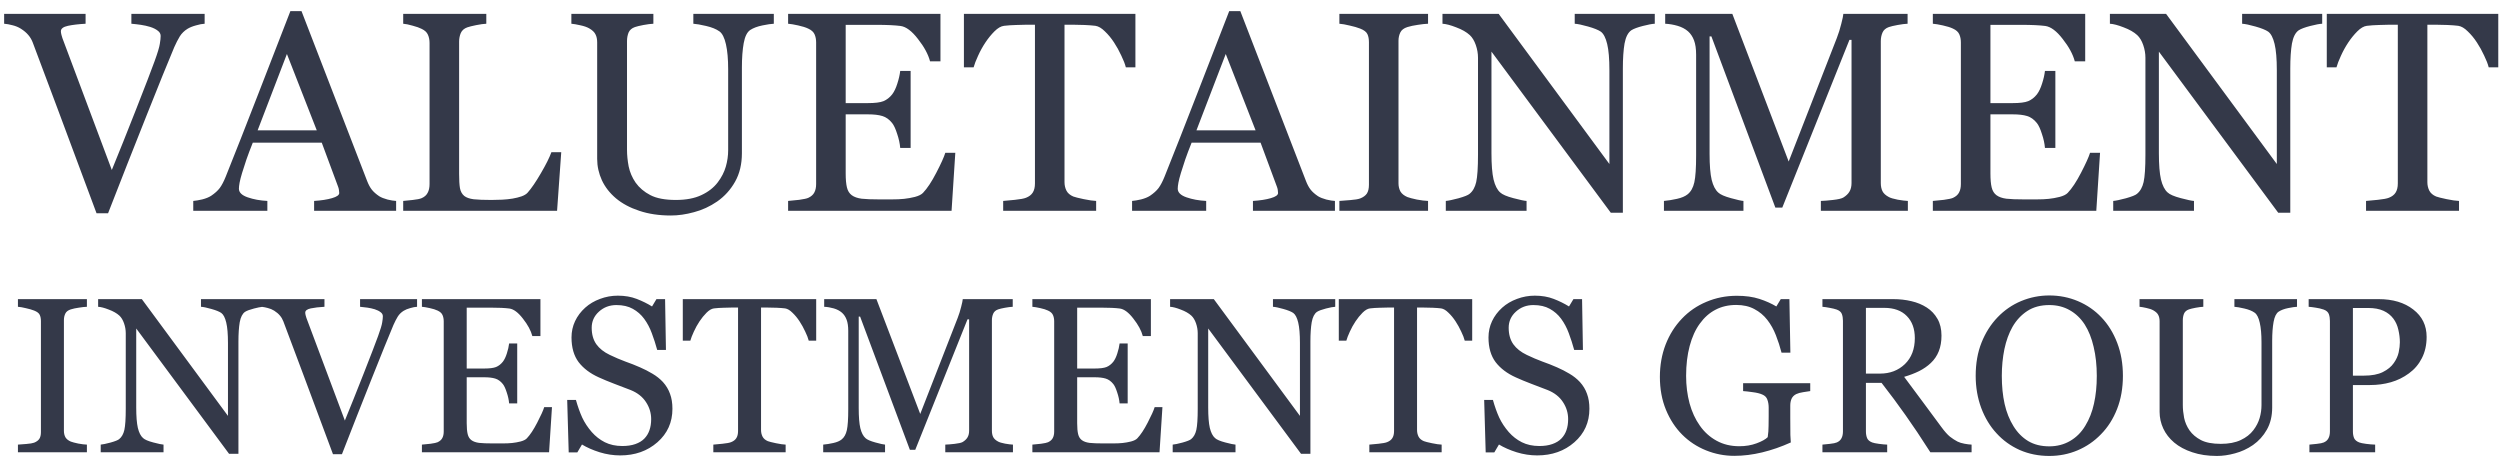 <svg width="214" height="40" viewBox="0 0 214 40" fill="none" xmlns="http://www.w3.org/2000/svg">
<path fill-rule="evenodd" clip-rule="evenodd" d="M16.769 2.175C17.062 2.087 17.311 2.04 17.517 2.032V1.189H11.246V2.032C11.523 2.056 11.796 2.087 12.065 2.127C12.334 2.167 12.6 2.226 12.861 2.305C13.13 2.392 13.344 2.499 13.502 2.626C13.669 2.745 13.752 2.895 13.752 3.077C13.752 3.251 13.728 3.477 13.681 3.754C13.641 4.031 13.491 4.53 13.229 5.251C12.96 5.995 12.433 7.365 11.649 9.36C10.866 11.356 10.173 13.086 9.571 14.551C8.359 11.312 7.425 8.818 6.768 7.068C6.111 5.31 5.635 4.043 5.343 3.267C5.319 3.196 5.291 3.101 5.259 2.982C5.228 2.863 5.212 2.761 5.212 2.673C5.212 2.452 5.414 2.297 5.818 2.21C6.229 2.123 6.732 2.064 7.326 2.032V1.189H0.354V2.032C0.576 2.048 0.817 2.091 1.078 2.163C1.34 2.226 1.577 2.325 1.791 2.46C2.052 2.626 2.262 2.804 2.421 2.994C2.579 3.176 2.706 3.39 2.801 3.635C3.181 4.633 3.901 6.553 4.962 9.396C6.023 12.239 7.124 15.192 8.264 18.257H9.25C10.375 15.367 11.467 12.591 12.528 9.931C13.589 7.262 14.385 5.298 14.916 4.039C15.074 3.683 15.232 3.374 15.391 3.113C15.557 2.852 15.775 2.638 16.044 2.471C16.234 2.353 16.476 2.254 16.769 2.175ZM26.888 18.043H33.908V17.2C33.71 17.192 33.465 17.152 33.172 17.081C32.879 17.002 32.641 16.907 32.459 16.796C32.19 16.614 31.98 16.428 31.829 16.238C31.679 16.047 31.544 15.798 31.425 15.489L25.808 0.951H24.857C24.058 3.01 23.147 5.358 22.125 7.995C21.104 10.631 20.17 13.007 19.322 15.121C19.156 15.533 18.986 15.857 18.812 16.095C18.637 16.325 18.392 16.546 18.075 16.76C17.877 16.887 17.624 16.99 17.315 17.069C17.006 17.14 16.749 17.184 16.543 17.2V18.043H22.886V17.2C22.26 17.168 21.698 17.065 21.199 16.891C20.7 16.717 20.451 16.471 20.451 16.154C20.451 16.02 20.471 15.846 20.51 15.632C20.55 15.418 20.621 15.141 20.724 14.8C20.835 14.452 20.957 14.072 21.092 13.66C21.235 13.248 21.417 12.765 21.639 12.211H27.542L28.943 15.988C28.975 16.067 28.999 16.158 29.014 16.261C29.03 16.364 29.038 16.451 29.038 16.523C29.038 16.697 28.832 16.843 28.421 16.962C28.017 17.081 27.506 17.16 26.888 17.2V18.043ZM24.56 4.621L27.114 11.154H22.054L24.56 4.621ZM47.686 18.043L48.042 13.031H47.199C47.033 13.49 46.732 14.092 46.296 14.836C45.869 15.572 45.492 16.123 45.168 16.487C45.057 16.614 44.883 16.721 44.645 16.808C44.416 16.887 44.162 16.95 43.885 16.998C43.6 17.045 43.299 17.077 42.982 17.093C42.666 17.109 42.361 17.116 42.068 17.116C41.419 17.116 40.912 17.097 40.547 17.057C40.191 17.01 39.922 16.915 39.74 16.772C39.55 16.614 39.427 16.392 39.372 16.107C39.324 15.814 39.3 15.406 39.3 14.883V3.564C39.3 3.303 39.348 3.057 39.443 2.828C39.546 2.598 39.732 2.436 40.001 2.341C40.16 2.285 40.413 2.222 40.761 2.151C41.118 2.08 41.407 2.04 41.628 2.032V1.189H34.514V2.032C34.727 2.048 34.997 2.103 35.321 2.198C35.654 2.285 35.911 2.376 36.093 2.471C36.363 2.598 36.541 2.764 36.628 2.97C36.723 3.176 36.77 3.414 36.77 3.683V15.751C36.77 16.059 36.715 16.313 36.604 16.511C36.501 16.709 36.331 16.859 36.093 16.962C35.951 17.025 35.697 17.077 35.333 17.116C34.977 17.156 34.704 17.184 34.514 17.2V18.043H47.686ZM65.265 2.175C65.692 2.087 66.017 2.04 66.239 2.032V1.189H59.35V2.032C59.603 2.048 59.967 2.111 60.442 2.222C60.925 2.333 61.305 2.487 61.583 2.685C61.828 2.859 62.014 3.228 62.141 3.79C62.267 4.344 62.331 5.061 62.331 5.94V12.852C62.331 13.328 62.264 13.799 62.129 14.266C61.994 14.733 61.765 15.18 61.44 15.608C61.099 16.059 60.632 16.424 60.038 16.701C59.453 16.978 58.724 17.116 57.853 17.116C56.927 17.116 56.198 16.978 55.667 16.701C55.137 16.424 54.717 16.067 54.408 15.632C54.115 15.204 53.918 14.745 53.815 14.254C53.72 13.755 53.672 13.28 53.672 12.829V3.517C53.672 3.255 53.716 3.014 53.803 2.792C53.898 2.57 54.08 2.412 54.349 2.317C54.508 2.262 54.753 2.202 55.086 2.139C55.426 2.076 55.707 2.04 55.929 2.032V1.189H48.909V2.032C49.107 2.048 49.361 2.091 49.669 2.163C49.978 2.226 50.232 2.313 50.43 2.424C50.707 2.582 50.889 2.757 50.976 2.947C51.071 3.129 51.118 3.358 51.118 3.635V13.601C51.118 14.234 51.253 14.844 51.522 15.43C51.791 16.008 52.191 16.523 52.722 16.974C53.26 17.425 53.925 17.782 54.717 18.043C55.509 18.312 56.412 18.447 57.425 18.447C58.059 18.447 58.72 18.352 59.409 18.162C60.106 17.98 60.767 17.675 61.392 17.247C62.026 16.804 62.537 16.238 62.925 15.549C63.313 14.86 63.507 14.048 63.507 13.114V5.785C63.507 4.962 63.558 4.265 63.661 3.695C63.764 3.125 63.95 2.749 64.219 2.567C64.489 2.392 64.837 2.262 65.265 2.175ZM81.454 18.043L81.774 13.078H80.919C80.808 13.442 80.551 14.012 80.147 14.789C79.751 15.557 79.371 16.131 79.007 16.511C78.872 16.653 78.643 16.768 78.318 16.855C78.001 16.934 77.692 16.99 77.391 17.021C77.099 17.053 76.738 17.069 76.311 17.069H75.277C74.62 17.069 74.113 17.049 73.757 17.01C73.401 16.962 73.12 16.863 72.914 16.713C72.708 16.562 72.569 16.34 72.498 16.047C72.427 15.755 72.391 15.355 72.391 14.848V9.788H74.291C74.806 9.788 75.218 9.836 75.527 9.931C75.844 10.026 76.125 10.227 76.37 10.536C76.52 10.726 76.663 11.035 76.798 11.463C76.94 11.882 77.027 12.282 77.059 12.662H77.95V6.07H77.059C77.019 6.411 76.936 6.775 76.809 7.163C76.691 7.543 76.544 7.848 76.37 8.078C76.156 8.347 75.907 8.541 75.622 8.66C75.345 8.771 74.901 8.826 74.291 8.826H72.391V2.127H75.04C75.475 2.127 75.863 2.135 76.204 2.151C76.544 2.167 76.837 2.19 77.083 2.222C77.558 2.285 78.057 2.658 78.579 3.339C79.11 4.012 79.454 4.649 79.613 5.251H80.503V1.189H67.462V2.032C67.676 2.048 67.961 2.095 68.317 2.175C68.681 2.254 68.97 2.345 69.184 2.448C69.461 2.574 69.643 2.741 69.731 2.947C69.818 3.145 69.861 3.374 69.861 3.635V15.751C69.861 16.044 69.81 16.285 69.707 16.475C69.612 16.665 69.438 16.82 69.184 16.938C69.065 16.994 68.808 17.049 68.412 17.105C68.016 17.152 67.7 17.184 67.462 17.2V18.043H81.454ZM96.372 5.762H97.191V1.189H82.511V5.762H83.342C83.413 5.5 83.54 5.172 83.722 4.776C83.904 4.372 84.114 3.992 84.352 3.635C84.589 3.279 84.847 2.962 85.124 2.685C85.409 2.4 85.682 2.242 85.943 2.21C86.276 2.171 86.624 2.147 86.989 2.139C87.353 2.123 87.658 2.115 87.903 2.115H88.592V15.703C88.592 16.028 88.529 16.289 88.402 16.487C88.283 16.677 88.093 16.823 87.832 16.926C87.658 16.998 87.341 17.057 86.882 17.105C86.43 17.152 86.094 17.184 85.872 17.2V18.043H93.83V17.2C93.577 17.192 93.22 17.14 92.761 17.045C92.31 16.95 92.013 16.875 91.87 16.82C91.593 16.701 91.399 16.535 91.288 16.321C91.177 16.099 91.122 15.857 91.122 15.596V2.115H91.811C92.128 2.115 92.472 2.123 92.844 2.139C93.216 2.155 93.525 2.179 93.771 2.21C94.032 2.25 94.301 2.408 94.578 2.685C94.863 2.955 95.125 3.271 95.362 3.635C95.592 3.984 95.798 4.356 95.98 4.752C96.17 5.14 96.3 5.477 96.372 5.762ZM107.252 18.043H114.271V17.2C114.073 17.192 113.828 17.152 113.535 17.081C113.242 17.002 113.004 16.907 112.822 16.796C112.553 16.614 112.343 16.428 112.193 16.238C112.042 16.047 111.908 15.798 111.789 15.489L106.171 0.951H105.221C104.421 3.01 103.51 5.358 102.489 7.995C101.467 10.631 100.533 13.007 99.686 15.121C99.519 15.533 99.349 15.857 99.175 16.095C99.001 16.325 98.755 16.546 98.439 16.76C98.24 16.887 97.987 16.99 97.678 17.069C97.37 17.14 97.112 17.184 96.906 17.2V18.043H103.249V17.2C102.623 17.168 102.061 17.065 101.562 16.891C101.063 16.717 100.814 16.471 100.814 16.154C100.814 16.02 100.834 15.846 100.873 15.632C100.913 15.418 100.984 15.141 101.087 14.8C101.198 14.452 101.321 14.072 101.455 13.66C101.598 13.248 101.78 12.765 102.002 12.211H107.905L109.306 15.988C109.338 16.067 109.362 16.158 109.378 16.261C109.394 16.364 109.401 16.451 109.401 16.523C109.401 16.697 109.196 16.843 108.784 16.962C108.38 17.081 107.869 17.16 107.252 17.2V18.043ZM104.924 4.621L107.477 11.154H102.417L104.924 4.621ZM114.651 18.043H122.241V17.2C121.98 17.192 121.659 17.152 121.279 17.081C120.907 17.002 120.638 16.93 120.471 16.867C120.194 16.748 119.996 16.59 119.877 16.392C119.767 16.186 119.711 15.953 119.711 15.691V3.493C119.711 3.232 119.763 2.994 119.866 2.78C119.968 2.567 120.17 2.412 120.471 2.317C120.725 2.238 121.022 2.175 121.362 2.127C121.703 2.072 121.996 2.04 122.241 2.032V1.189H114.651V2.032C114.881 2.048 115.174 2.099 115.53 2.186C115.894 2.266 116.195 2.353 116.433 2.448C116.758 2.574 116.963 2.733 117.051 2.923C117.138 3.105 117.181 3.335 117.181 3.612V15.822C117.181 16.139 117.122 16.388 117.003 16.57C116.884 16.744 116.694 16.883 116.433 16.986C116.267 17.049 115.982 17.097 115.578 17.128C115.174 17.16 114.865 17.184 114.651 17.2V18.043ZM140.627 2.222C141.087 2.103 141.427 2.04 141.649 2.032V1.189H134.796V2.032C135.057 2.048 135.437 2.127 135.936 2.27C136.443 2.412 136.807 2.559 137.029 2.709C137.266 2.883 137.448 3.236 137.575 3.766C137.702 4.289 137.765 5.041 137.765 6.023V14.04L128.287 1.189H123.476V2.032C123.777 2.048 124.169 2.151 124.652 2.341C125.143 2.523 125.531 2.745 125.816 3.006C126.03 3.204 126.2 3.485 126.327 3.849C126.454 4.214 126.517 4.578 126.517 4.942V13.244C126.517 14.345 126.465 15.125 126.363 15.584C126.26 16.036 126.07 16.372 125.792 16.594C125.666 16.705 125.349 16.831 124.842 16.974C124.335 17.109 123.975 17.184 123.761 17.2V18.043H130.674V17.2C130.492 17.192 130.116 17.113 129.546 16.962C128.976 16.812 128.599 16.649 128.417 16.475C128.164 16.253 127.974 15.881 127.847 15.359C127.728 14.836 127.669 14.088 127.669 13.114V4.419L137.884 18.209H138.917V5.868C138.917 5.005 138.965 4.293 139.06 3.731C139.163 3.168 139.357 2.788 139.642 2.59C139.84 2.464 140.168 2.341 140.627 2.222ZM155.866 18.043H163.313V17.2C163.1 17.192 162.811 17.156 162.446 17.093C162.082 17.021 161.829 16.946 161.686 16.867C161.417 16.724 161.235 16.558 161.14 16.368C161.045 16.178 160.997 15.945 160.997 15.667V3.517C160.997 3.255 161.045 3.014 161.14 2.792C161.235 2.57 161.417 2.412 161.686 2.317C161.845 2.262 162.094 2.202 162.435 2.139C162.783 2.076 163.068 2.04 163.29 2.032V1.189H157.79C157.783 1.331 157.723 1.616 157.612 2.044C157.509 2.464 157.383 2.867 157.232 3.255L153.111 13.826L148.288 1.189H142.54V2.032C142.888 2.048 143.24 2.107 143.597 2.21C143.953 2.313 144.254 2.471 144.499 2.685C144.721 2.883 144.891 3.141 145.01 3.457C145.129 3.774 145.188 4.182 145.188 4.681V13.304C145.188 14.381 145.137 15.149 145.034 15.608C144.931 16.067 144.741 16.408 144.464 16.63C144.25 16.804 143.945 16.934 143.549 17.021C143.161 17.109 142.789 17.168 142.433 17.2V18.043H149.239V17.2C149.072 17.192 148.716 17.113 148.17 16.962C147.623 16.812 147.263 16.653 147.089 16.487C146.835 16.265 146.645 15.901 146.519 15.394C146.4 14.887 146.34 14.147 146.34 13.173V3.113H146.495L151.97 17.77H152.564L158.313 3.41H158.491V15.667C158.491 15.96 158.432 16.206 158.313 16.404C158.202 16.594 158.024 16.764 157.779 16.915C157.62 17.002 157.327 17.069 156.9 17.116C156.48 17.164 156.135 17.192 155.866 17.2V18.043ZM179.443 18.043L179.764 13.078H178.909C178.798 13.442 178.54 14.012 178.137 14.789C177.741 15.557 177.361 16.131 176.996 16.511C176.862 16.653 176.632 16.768 176.307 16.855C175.991 16.934 175.682 16.99 175.381 17.021C175.088 17.053 174.728 17.069 174.3 17.069H173.267C172.61 17.069 172.103 17.049 171.747 17.01C171.39 16.962 171.109 16.863 170.903 16.713C170.697 16.562 170.559 16.34 170.487 16.047C170.416 15.755 170.381 15.355 170.381 14.848V9.788H172.281C172.796 9.788 173.207 9.836 173.516 9.931C173.833 10.026 174.114 10.227 174.36 10.536C174.51 10.726 174.653 11.035 174.787 11.463C174.93 11.882 175.017 12.282 175.048 12.662H175.939V6.07H175.048C175.009 6.411 174.926 6.775 174.799 7.163C174.68 7.543 174.534 7.848 174.36 8.078C174.146 8.347 173.896 8.541 173.611 8.66C173.334 8.771 172.891 8.826 172.281 8.826H170.381V2.127H173.029C173.465 2.127 173.853 2.135 174.193 2.151C174.534 2.167 174.827 2.19 175.072 2.222C175.547 2.285 176.046 2.658 176.569 3.339C177.099 4.012 177.444 4.649 177.602 5.251H178.493V1.189H165.451V2.032C165.665 2.048 165.95 2.095 166.307 2.175C166.671 2.254 166.96 2.345 167.174 2.448C167.451 2.574 167.633 2.741 167.72 2.947C167.807 3.145 167.851 3.374 167.851 3.635V15.751C167.851 16.044 167.799 16.285 167.696 16.475C167.601 16.665 167.427 16.82 167.174 16.938C167.055 16.994 166.798 17.049 166.402 17.105C166.006 17.152 165.689 17.184 165.451 17.2V18.043H179.443ZM197.758 2.222C198.218 2.103 198.558 2.04 198.78 2.032V1.189H191.926V2.032C192.188 2.048 192.568 2.127 193.067 2.27C193.573 2.412 193.938 2.559 194.159 2.709C194.397 2.883 194.579 3.236 194.706 3.766C194.832 4.289 194.896 5.041 194.896 6.023V14.04L185.418 1.189H180.607V2.032C180.908 2.048 181.3 2.151 181.783 2.341C182.274 2.523 182.662 2.745 182.947 3.006C183.161 3.204 183.331 3.485 183.458 3.849C183.584 4.214 183.648 4.578 183.648 4.942V13.244C183.648 14.345 183.596 15.125 183.493 15.584C183.39 16.036 183.2 16.372 182.923 16.594C182.797 16.705 182.48 16.831 181.973 16.974C181.466 17.109 181.106 17.184 180.892 17.2V18.043H187.805V17.2C187.623 17.192 187.247 17.113 186.677 16.962C186.106 16.812 185.73 16.649 185.548 16.475C185.295 16.253 185.105 15.881 184.978 15.359C184.859 14.836 184.8 14.088 184.8 13.114V4.419L195.015 18.209H196.048V5.868C196.048 5.005 196.095 4.293 196.19 3.731C196.293 3.168 196.487 2.788 196.772 2.59C196.97 2.464 197.299 2.341 197.758 2.222ZM213.033 5.762H213.852V1.189H199.172V5.762H200.003C200.074 5.5 200.201 5.172 200.383 4.776C200.565 4.372 200.775 3.992 201.013 3.635C201.25 3.279 201.508 2.962 201.785 2.685C202.07 2.4 202.343 2.242 202.604 2.21C202.937 2.171 203.285 2.147 203.65 2.139C204.014 2.123 204.319 2.115 204.564 2.115H205.253V15.703C205.253 16.028 205.19 16.289 205.063 16.487C204.944 16.677 204.754 16.823 204.493 16.926C204.319 16.998 204.002 17.057 203.543 17.105C203.091 17.152 202.755 17.184 202.533 17.2V18.043H210.491V17.2C210.238 17.192 209.881 17.14 209.422 17.045C208.971 16.95 208.674 16.875 208.531 16.82C208.254 16.701 208.06 16.535 207.949 16.321C207.838 16.099 207.783 15.857 207.783 15.596V2.115H208.472C208.789 2.115 209.133 2.123 209.505 2.139C209.877 2.155 210.186 2.179 210.432 2.21C210.693 2.25 210.962 2.408 211.239 2.685C211.524 2.955 211.786 3.271 212.023 3.635C212.253 3.984 212.459 4.356 212.641 4.752C212.831 5.14 212.961 5.477 213.033 5.762ZM1.535 38.715H7.439V38.059C7.236 38.053 6.986 38.022 6.69 37.967C6.401 37.905 6.192 37.849 6.062 37.8C5.847 37.708 5.693 37.585 5.6 37.431C5.514 37.271 5.471 37.089 5.471 36.886V27.397C5.471 27.194 5.511 27.009 5.591 26.843C5.671 26.677 5.828 26.556 6.062 26.483C6.259 26.421 6.49 26.372 6.755 26.335C7.02 26.292 7.248 26.267 7.439 26.261V25.605H1.535V26.261C1.714 26.273 1.942 26.313 2.219 26.381C2.502 26.443 2.736 26.51 2.921 26.584C3.174 26.683 3.334 26.806 3.401 26.954C3.469 27.096 3.503 27.274 3.503 27.49V36.987C3.503 37.234 3.457 37.428 3.364 37.569C3.272 37.705 3.124 37.813 2.921 37.893C2.792 37.942 2.57 37.979 2.256 38.004C1.942 38.028 1.701 38.047 1.535 38.059V38.715ZM22.535 25.605H22.35H17.204V26.261C17.408 26.273 17.703 26.335 18.091 26.446C18.485 26.556 18.769 26.671 18.941 26.788C19.126 26.923 19.268 27.197 19.366 27.61C19.465 28.016 19.514 28.601 19.514 29.365V35.601L12.141 25.605H8.4V26.261C8.634 26.273 8.939 26.353 9.314 26.501C9.696 26.643 9.998 26.815 10.22 27.018C10.386 27.172 10.518 27.391 10.617 27.674C10.716 27.958 10.765 28.241 10.765 28.524V34.982C10.765 35.839 10.725 36.445 10.645 36.803C10.565 37.154 10.417 37.415 10.201 37.588C10.103 37.674 9.856 37.773 9.462 37.883C9.068 37.988 8.788 38.047 8.621 38.059V38.715H13.998V38.059C13.857 38.053 13.564 37.991 13.121 37.874C12.677 37.757 12.385 37.631 12.243 37.495C12.046 37.323 11.898 37.033 11.8 36.627C11.707 36.22 11.661 35.638 11.661 34.881V28.118L19.606 38.844H20.41V29.245C20.41 28.574 20.447 28.019 20.521 27.582C20.601 27.145 20.752 26.849 20.974 26.695C21.128 26.597 21.383 26.501 21.741 26.409C22.034 26.333 22.265 26.286 22.433 26.268C22.583 26.285 22.743 26.316 22.914 26.363C23.117 26.412 23.302 26.489 23.468 26.593C23.672 26.723 23.835 26.861 23.958 27.009C24.081 27.151 24.18 27.317 24.254 27.508C24.549 28.284 25.11 29.778 25.935 31.989C26.76 34.2 27.616 36.498 28.503 38.881H29.27C30.145 36.633 30.995 34.474 31.82 32.405C32.646 30.329 33.265 28.802 33.677 27.822C33.8 27.545 33.924 27.305 34.047 27.102C34.176 26.898 34.346 26.732 34.555 26.603C34.703 26.51 34.891 26.433 35.118 26.372C35.346 26.304 35.54 26.267 35.701 26.261V25.605H30.822V26.261C31.038 26.279 31.25 26.304 31.46 26.335C31.669 26.366 31.876 26.412 32.079 26.473C32.288 26.541 32.455 26.624 32.578 26.723C32.707 26.815 32.772 26.932 32.772 27.074C32.772 27.209 32.753 27.385 32.716 27.601C32.686 27.816 32.569 28.204 32.365 28.765C32.156 29.344 31.746 30.409 31.137 31.961C30.527 33.513 29.988 34.859 29.52 35.999C28.577 33.48 27.851 31.539 27.339 30.178C26.828 28.811 26.459 27.825 26.231 27.222C26.212 27.166 26.191 27.092 26.166 27C26.141 26.908 26.129 26.828 26.129 26.76C26.129 26.587 26.286 26.467 26.6 26.399C26.921 26.332 27.312 26.285 27.774 26.261V25.605H22.535ZM47 38.715L47.249 34.853H46.584C46.498 35.136 46.298 35.58 45.983 36.184C45.675 36.781 45.38 37.227 45.096 37.523C44.992 37.634 44.813 37.723 44.561 37.791C44.314 37.853 44.074 37.896 43.84 37.92C43.612 37.945 43.332 37.957 42.999 37.957H42.196C41.684 37.957 41.29 37.942 41.013 37.911C40.736 37.874 40.517 37.797 40.357 37.68C40.197 37.563 40.089 37.391 40.034 37.163C39.978 36.935 39.95 36.624 39.95 36.23V32.294H41.429C41.829 32.294 42.149 32.331 42.389 32.405C42.636 32.479 42.855 32.636 43.045 32.876C43.163 33.024 43.273 33.264 43.378 33.597C43.489 33.923 43.557 34.234 43.581 34.53H44.274V29.402H43.581C43.55 29.667 43.486 29.95 43.387 30.252C43.295 30.548 43.181 30.785 43.045 30.963C42.879 31.173 42.685 31.324 42.463 31.416C42.248 31.502 41.903 31.546 41.429 31.546H39.95V26.335H42.011C42.349 26.335 42.651 26.341 42.916 26.353C43.181 26.366 43.409 26.384 43.6 26.409C43.969 26.458 44.357 26.747 44.764 27.277C45.177 27.801 45.444 28.297 45.568 28.765H46.261V25.605H36.116V26.261C36.283 26.273 36.504 26.31 36.782 26.372C37.065 26.433 37.29 26.504 37.456 26.584C37.672 26.683 37.813 26.812 37.881 26.972C37.949 27.126 37.983 27.305 37.983 27.508V36.932C37.983 37.16 37.943 37.348 37.862 37.495C37.789 37.643 37.653 37.763 37.456 37.856C37.364 37.899 37.163 37.942 36.855 37.985C36.547 38.022 36.301 38.047 36.116 38.059V38.715H47ZM57.356 33.717C57.227 33.347 57.024 33.008 56.747 32.7C56.494 32.429 56.196 32.192 55.851 31.989C55.512 31.786 55.158 31.604 54.788 31.444C54.382 31.265 53.96 31.099 53.522 30.945C53.091 30.785 52.651 30.597 52.201 30.381C51.696 30.141 51.311 29.836 51.046 29.467C50.782 29.091 50.649 28.62 50.649 28.053C50.649 27.511 50.855 27.052 51.268 26.677C51.681 26.301 52.18 26.113 52.765 26.113C53.319 26.113 53.787 26.221 54.169 26.436C54.551 26.646 54.874 26.929 55.139 27.286C55.41 27.656 55.629 28.069 55.795 28.524C55.968 28.98 56.122 29.457 56.257 29.956H57.005L56.931 25.605H56.192L55.814 26.233C55.419 25.987 54.982 25.771 54.502 25.586C54.028 25.402 53.489 25.309 52.885 25.309C52.355 25.309 51.847 25.402 51.361 25.586C50.874 25.765 50.452 26.015 50.095 26.335C49.719 26.674 49.43 27.058 49.226 27.49C49.023 27.921 48.921 28.386 48.921 28.885C48.921 29.753 49.125 30.458 49.531 31C49.944 31.536 50.52 31.971 51.259 32.303C51.635 32.476 52.081 32.66 52.599 32.858C53.116 33.048 53.575 33.224 53.975 33.384C54.56 33.618 55.001 33.963 55.296 34.419C55.592 34.868 55.74 35.355 55.74 35.879C55.74 36.236 55.69 36.553 55.592 36.83C55.499 37.101 55.355 37.338 55.158 37.542C54.961 37.745 54.702 37.902 54.382 38.013C54.068 38.124 53.698 38.179 53.273 38.179C52.706 38.179 52.207 38.071 51.776 37.856C51.351 37.64 50.979 37.351 50.658 36.987C50.32 36.599 50.045 36.184 49.836 35.74C49.633 35.29 49.454 34.788 49.3 34.234H48.552L48.681 38.724H49.42L49.818 38.05C50.243 38.308 50.748 38.53 51.333 38.715C51.918 38.894 52.503 38.983 53.088 38.983C54.357 38.983 55.419 38.607 56.276 37.856C57.132 37.104 57.56 36.15 57.56 34.992C57.56 34.505 57.492 34.08 57.356 33.717ZM69.228 29.162H69.866V25.605H58.447V29.162H59.093C59.149 28.959 59.247 28.703 59.389 28.395C59.531 28.081 59.694 27.785 59.879 27.508C60.063 27.231 60.264 26.985 60.479 26.769C60.701 26.547 60.913 26.424 61.117 26.399C61.375 26.369 61.647 26.35 61.93 26.344C62.213 26.332 62.45 26.326 62.641 26.326H63.177V36.895C63.177 37.147 63.128 37.351 63.029 37.505C62.937 37.652 62.789 37.766 62.586 37.846C62.45 37.902 62.204 37.948 61.847 37.985C61.496 38.022 61.234 38.047 61.061 38.059V38.715H67.251V38.059C67.054 38.053 66.777 38.013 66.42 37.939C66.069 37.865 65.838 37.806 65.727 37.763C65.511 37.671 65.361 37.542 65.274 37.375C65.188 37.203 65.145 37.015 65.145 36.812V26.326H65.681C65.927 26.326 66.195 26.332 66.485 26.344C66.774 26.356 67.014 26.375 67.205 26.399C67.408 26.43 67.618 26.553 67.833 26.769C68.055 26.978 68.258 27.225 68.443 27.508C68.622 27.779 68.782 28.069 68.924 28.377C69.071 28.678 69.173 28.94 69.228 29.162ZM80.916 38.715H86.709V38.059C86.542 38.053 86.317 38.025 86.034 37.976C85.751 37.92 85.554 37.862 85.443 37.8C85.233 37.689 85.092 37.56 85.018 37.412C84.944 37.264 84.907 37.083 84.907 36.867V27.416C84.907 27.212 84.944 27.025 85.018 26.852C85.092 26.68 85.233 26.556 85.443 26.483C85.566 26.439 85.76 26.393 86.025 26.344C86.296 26.295 86.517 26.267 86.69 26.261V25.605H82.412C82.406 25.716 82.36 25.938 82.274 26.27C82.194 26.597 82.095 26.911 81.978 27.212L78.772 35.435L75.021 25.605H70.55V26.261C70.821 26.273 71.095 26.319 71.372 26.399C71.649 26.48 71.883 26.603 72.074 26.769C72.246 26.923 72.379 27.123 72.471 27.37C72.564 27.616 72.61 27.933 72.61 28.321V35.029C72.61 35.866 72.57 36.464 72.49 36.821C72.41 37.178 72.262 37.443 72.046 37.615C71.88 37.751 71.643 37.853 71.335 37.92C71.033 37.988 70.744 38.034 70.466 38.059V38.715H75.76V38.059C75.631 38.053 75.354 37.991 74.929 37.874C74.504 37.757 74.224 37.634 74.088 37.505C73.891 37.332 73.743 37.049 73.645 36.655C73.552 36.26 73.506 35.685 73.506 34.927V27.102H73.626L77.885 38.502H78.347L82.819 27.333H82.957V36.867C82.957 37.095 82.911 37.286 82.819 37.44C82.733 37.588 82.594 37.72 82.403 37.837C82.28 37.905 82.052 37.957 81.719 37.994C81.393 38.031 81.125 38.053 80.916 38.059V38.715ZM99.255 38.715L99.504 34.853H98.839C98.753 35.136 98.553 35.58 98.239 36.184C97.931 36.781 97.635 37.227 97.352 37.523C97.247 37.634 97.068 37.723 96.816 37.791C96.57 37.853 96.329 37.896 96.095 37.92C95.867 37.945 95.587 37.957 95.254 37.957H94.451C93.939 37.957 93.545 37.942 93.268 37.911C92.991 37.874 92.772 37.797 92.612 37.68C92.452 37.563 92.344 37.391 92.289 37.163C92.233 36.935 92.206 36.624 92.206 36.23V32.294H93.684C94.084 32.294 94.404 32.331 94.645 32.405C94.891 32.479 95.11 32.636 95.301 32.876C95.418 33.024 95.528 33.264 95.633 33.597C95.744 33.923 95.812 34.234 95.837 34.53H96.529V29.402H95.837C95.806 29.667 95.741 29.95 95.642 30.252C95.55 30.548 95.436 30.785 95.301 30.963C95.134 31.173 94.94 31.324 94.719 31.416C94.503 31.502 94.158 31.546 93.684 31.546H92.206V26.335H94.266C94.605 26.335 94.906 26.341 95.171 26.353C95.436 26.366 95.664 26.384 95.855 26.409C96.225 26.458 96.613 26.747 97.019 27.277C97.432 27.801 97.7 28.297 97.823 28.765H98.516V25.605H88.371V26.261C88.538 26.273 88.76 26.31 89.037 26.372C89.32 26.433 89.545 26.504 89.711 26.584C89.927 26.683 90.068 26.812 90.136 26.972C90.204 27.126 90.238 27.305 90.238 27.508V36.932C90.238 37.16 90.198 37.348 90.118 37.495C90.044 37.643 89.908 37.763 89.711 37.856C89.619 37.899 89.419 37.942 89.111 37.985C88.803 38.022 88.556 38.047 88.371 38.059V38.715H99.255ZM113.501 26.409C113.858 26.316 114.123 26.267 114.296 26.261V25.605H108.965V26.261C109.168 26.273 109.464 26.335 109.852 26.446C110.246 26.556 110.529 26.671 110.702 26.788C110.887 26.923 111.028 27.197 111.127 27.61C111.225 28.016 111.275 28.601 111.275 29.365V35.601L103.902 25.605H100.16V26.261C100.394 26.273 100.699 26.353 101.075 26.501C101.457 26.643 101.759 26.815 101.98 27.018C102.147 27.172 102.279 27.391 102.378 27.674C102.476 27.958 102.525 28.241 102.525 28.524V34.982C102.525 35.839 102.485 36.445 102.405 36.803C102.325 37.154 102.177 37.415 101.962 37.588C101.863 37.674 101.617 37.773 101.223 37.883C100.829 37.988 100.548 38.047 100.382 38.059V38.715H105.759V38.059C105.617 38.053 105.325 37.991 104.881 37.874C104.438 37.757 104.145 37.631 104.004 37.495C103.807 37.323 103.659 37.033 103.56 36.627C103.468 36.22 103.422 35.638 103.422 34.881V28.118L111.367 38.844H112.171V29.245C112.171 28.574 112.208 28.019 112.282 27.582C112.362 27.145 112.513 26.849 112.734 26.695C112.888 26.597 113.144 26.501 113.501 26.409ZM125.382 29.162H126.02V25.605H114.601V29.162H115.247C115.303 28.959 115.401 28.703 115.543 28.395C115.685 28.081 115.848 27.785 116.033 27.508C116.217 27.231 116.418 26.985 116.633 26.769C116.855 26.547 117.067 26.424 117.271 26.399C117.529 26.369 117.8 26.35 118.084 26.344C118.367 26.332 118.604 26.326 118.795 26.326H119.331V36.895C119.331 37.147 119.282 37.351 119.183 37.505C119.091 37.652 118.943 37.766 118.74 37.846C118.604 37.902 118.358 37.948 118.001 37.985C117.65 38.022 117.388 38.047 117.215 38.059V38.715H123.405V38.059C123.208 38.053 122.931 38.013 122.574 37.939C122.223 37.865 121.992 37.806 121.881 37.763C121.665 37.671 121.514 37.542 121.428 37.375C121.342 37.203 121.299 37.015 121.299 36.812V26.326H121.835C122.081 26.326 122.349 26.332 122.639 26.344C122.928 26.356 123.168 26.375 123.359 26.399C123.562 26.43 123.772 26.553 123.987 26.769C124.209 26.978 124.412 27.225 124.597 27.508C124.776 27.779 124.936 28.069 125.078 28.377C125.225 28.678 125.327 28.94 125.382 29.162ZM135.85 33.717C135.721 33.347 135.518 33.008 135.24 32.7C134.988 32.429 134.689 32.192 134.344 31.989C134.005 31.786 133.651 31.604 133.282 31.444C132.875 31.265 132.453 31.099 132.016 30.945C131.585 30.785 131.144 30.597 130.695 30.381C130.19 30.141 129.805 29.836 129.54 29.467C129.275 29.091 129.143 28.62 129.143 28.053C129.143 27.511 129.349 27.052 129.762 26.677C130.174 26.301 130.673 26.113 131.258 26.113C131.813 26.113 132.281 26.221 132.663 26.436C133.045 26.646 133.368 26.929 133.633 27.286C133.904 27.656 134.122 28.069 134.289 28.524C134.461 28.98 134.615 29.457 134.751 29.956H135.499L135.425 25.605H134.686L134.307 26.233C133.913 25.987 133.476 25.771 132.995 25.586C132.521 25.402 131.982 25.309 131.379 25.309C130.849 25.309 130.341 25.402 129.854 25.586C129.368 25.765 128.946 26.015 128.588 26.335C128.213 26.674 127.923 27.058 127.72 27.49C127.517 27.921 127.415 28.386 127.415 28.885C127.415 29.753 127.618 30.458 128.025 31C128.437 31.536 129.013 31.971 129.752 32.303C130.128 32.476 130.575 32.66 131.092 32.858C131.609 33.048 132.068 33.224 132.469 33.384C133.054 33.618 133.494 33.963 133.79 34.419C134.086 34.868 134.233 35.355 134.233 35.879C134.233 36.236 134.184 36.553 134.086 36.83C133.993 37.101 133.848 37.338 133.651 37.542C133.454 37.745 133.195 37.902 132.875 38.013C132.561 38.124 132.192 38.179 131.767 38.179C131.2 38.179 130.701 38.071 130.27 37.856C129.845 37.64 129.472 37.351 129.152 36.987C128.813 36.599 128.539 36.184 128.33 35.74C128.126 35.29 127.948 34.788 127.794 34.234H127.045L127.175 38.724H127.914L128.311 38.05C128.736 38.308 129.241 38.53 129.826 38.715C130.411 38.894 130.997 38.983 131.582 38.983C132.851 38.983 133.913 38.607 134.769 37.856C135.625 37.104 136.053 36.15 136.053 34.992C136.053 34.505 135.986 34.08 135.85 33.717ZM154.356 33.569C154.608 33.526 154.808 33.495 154.956 33.477V32.802H149.21V33.477C149.407 33.489 149.678 33.52 150.023 33.569C150.374 33.612 150.651 33.68 150.854 33.772C151.076 33.864 151.221 34.012 151.288 34.216C151.362 34.413 151.399 34.641 151.399 34.899V35.62C151.399 35.848 151.396 36.125 151.39 36.451C151.39 36.778 151.365 37.101 151.316 37.422C151.131 37.606 150.814 37.782 150.364 37.948C149.921 38.114 149.428 38.197 148.886 38.197C148.159 38.197 147.51 38.041 146.937 37.726C146.364 37.412 145.887 36.981 145.505 36.433C145.123 35.897 144.83 35.263 144.627 34.53C144.43 33.791 144.331 33.005 144.331 32.174C144.331 31.231 144.433 30.378 144.636 29.615C144.84 28.851 145.129 28.213 145.505 27.702C145.887 27.172 146.336 26.775 146.854 26.51C147.371 26.239 147.959 26.104 148.618 26.104C149.222 26.104 149.739 26.221 150.17 26.455C150.608 26.683 150.977 26.991 151.279 27.379C151.581 27.767 151.827 28.207 152.018 28.7C152.209 29.186 152.369 29.682 152.499 30.187H153.256L153.173 25.605H152.434L152.055 26.233C151.636 25.981 151.153 25.765 150.605 25.586C150.056 25.408 149.413 25.319 148.674 25.319C147.75 25.319 146.881 25.491 146.068 25.836C145.261 26.175 144.565 26.652 143.98 27.268C143.377 27.896 142.909 28.638 142.576 29.494C142.25 30.345 142.086 31.268 142.086 32.266C142.086 33.301 142.259 34.237 142.604 35.075C142.949 35.912 143.414 36.624 143.999 37.209C144.578 37.788 145.255 38.234 146.031 38.549C146.807 38.863 147.614 39.02 148.452 39.02C149.234 39.02 150.032 38.921 150.845 38.724C151.658 38.527 152.474 38.244 153.293 37.874C153.281 37.708 153.269 37.495 153.256 37.237C153.25 36.978 153.247 36.479 153.247 35.74V34.724C153.247 34.496 153.284 34.299 153.358 34.132C153.438 33.96 153.57 33.828 153.755 33.735C153.909 33.661 154.109 33.606 154.356 33.569ZM165.239 38.715H168.768V38.059C168.608 38.053 168.408 38.028 168.168 37.985C167.928 37.942 167.727 37.88 167.567 37.8C167.352 37.689 167.133 37.548 166.911 37.375C166.696 37.197 166.452 36.923 166.181 36.553C165.559 35.715 165.033 35.004 164.602 34.419C164.177 33.834 163.641 33.113 162.994 32.257C163.462 32.121 163.89 31.958 164.278 31.767C164.666 31.57 164.999 31.339 165.276 31.074C165.578 30.791 165.806 30.455 165.96 30.067C166.114 29.679 166.191 29.233 166.191 28.728C166.191 28.167 166.077 27.69 165.849 27.296C165.621 26.895 165.316 26.572 164.934 26.326C164.54 26.073 164.1 25.891 163.613 25.78C163.126 25.663 162.606 25.605 162.052 25.605H156V26.261C156.173 26.273 156.382 26.304 156.628 26.353C156.875 26.396 157.075 26.446 157.229 26.501C157.457 26.587 157.602 26.714 157.663 26.88C157.725 27.046 157.756 27.237 157.756 27.453V36.932C157.756 37.172 157.712 37.369 157.626 37.523C157.546 37.677 157.414 37.794 157.229 37.874C157.118 37.923 156.921 37.964 156.638 37.994C156.36 38.025 156.148 38.047 156 38.059V38.715H161.543V38.059C161.353 38.053 161.118 38.031 160.841 37.994C160.564 37.957 160.37 37.917 160.259 37.874C160.038 37.788 159.893 37.665 159.825 37.505C159.757 37.338 159.723 37.147 159.723 36.932V32.774H161.063C161.802 33.723 162.486 34.644 163.114 35.537C163.749 36.43 164.457 37.489 165.239 38.715ZM163.225 27.055C163.681 27.517 163.909 28.146 163.909 28.94C163.909 29.876 163.625 30.619 163.059 31.167C162.492 31.709 161.784 31.98 160.934 31.98H159.723V26.353H161.294C162.126 26.353 162.769 26.587 163.225 27.055ZM181.232 29.347C180.905 28.491 180.452 27.761 179.873 27.157C179.313 26.566 178.648 26.107 177.878 25.78C177.108 25.454 176.289 25.291 175.42 25.291C174.583 25.291 173.779 25.451 173.009 25.771C172.245 26.091 171.574 26.553 170.995 27.157C170.41 27.767 169.951 28.491 169.618 29.328C169.286 30.16 169.119 31.108 169.119 32.174C169.119 33.147 169.276 34.062 169.591 34.918C169.911 35.768 170.348 36.491 170.902 37.089C171.457 37.699 172.119 38.176 172.889 38.521C173.665 38.86 174.509 39.029 175.42 39.029C176.276 39.029 177.083 38.869 177.841 38.549C178.598 38.228 179.264 37.773 179.836 37.181C180.428 36.584 180.89 35.86 181.222 35.01C181.555 34.16 181.721 33.215 181.721 32.174C181.721 31.139 181.558 30.197 181.232 29.347ZM179.245 34.548C179.091 35.257 178.842 35.891 178.497 36.451C178.164 37.006 177.733 37.437 177.203 37.745C176.674 38.053 176.079 38.207 175.42 38.207C174.718 38.207 174.115 38.056 173.609 37.754C173.104 37.446 172.686 37.021 172.353 36.479C172.008 35.925 171.756 35.29 171.595 34.576C171.435 33.861 171.355 33.061 171.355 32.174C171.355 31.373 171.429 30.609 171.577 29.883C171.731 29.156 171.962 28.521 172.27 27.979C172.596 27.413 173.018 26.96 173.536 26.621C174.053 26.282 174.681 26.113 175.42 26.113C176.079 26.113 176.664 26.261 177.176 26.556C177.687 26.846 178.112 27.253 178.451 27.776C178.789 28.306 179.045 28.946 179.217 29.698C179.396 30.449 179.485 31.274 179.485 32.174C179.485 33.048 179.405 33.84 179.245 34.548ZM195.866 26.372C196.199 26.304 196.451 26.267 196.624 26.261V25.605H191.265V26.261C191.462 26.273 191.745 26.323 192.115 26.409C192.491 26.495 192.786 26.615 193.002 26.769C193.193 26.904 193.338 27.191 193.436 27.628C193.535 28.059 193.584 28.617 193.584 29.3V34.678C193.584 35.047 193.532 35.413 193.427 35.777C193.322 36.14 193.144 36.488 192.891 36.821C192.626 37.172 192.263 37.455 191.801 37.671C191.345 37.886 190.778 37.994 190.101 37.994C189.38 37.994 188.814 37.886 188.401 37.671C187.988 37.455 187.662 37.178 187.422 36.839C187.194 36.507 187.04 36.15 186.96 35.768C186.886 35.38 186.849 35.01 186.849 34.659V27.416C186.849 27.212 186.883 27.025 186.95 26.852C187.024 26.68 187.166 26.556 187.375 26.483C187.499 26.439 187.69 26.393 187.948 26.344C188.213 26.295 188.432 26.267 188.604 26.261V25.605H183.144V26.261C183.298 26.273 183.495 26.307 183.735 26.363C183.976 26.412 184.173 26.48 184.327 26.566C184.542 26.689 184.684 26.825 184.752 26.972C184.825 27.114 184.862 27.293 184.862 27.508V35.26C184.862 35.752 184.967 36.227 185.177 36.682C185.386 37.132 185.697 37.532 186.11 37.883C186.529 38.234 187.046 38.512 187.662 38.715C188.278 38.924 188.98 39.029 189.768 39.029C190.261 39.029 190.775 38.955 191.311 38.807C191.853 38.666 192.368 38.428 192.854 38.096C193.347 37.751 193.744 37.311 194.046 36.775C194.348 36.239 194.499 35.608 194.499 34.881V29.18C194.499 28.54 194.539 27.998 194.619 27.554C194.699 27.111 194.844 26.818 195.053 26.677C195.262 26.541 195.533 26.439 195.866 26.372ZM207.313 30.659C207.584 30.129 207.719 29.522 207.719 28.838C207.719 27.859 207.338 27.077 206.574 26.492C205.816 25.901 204.828 25.605 203.608 25.605H197.621V26.261C197.788 26.273 197.985 26.298 198.213 26.335C198.447 26.366 198.681 26.421 198.915 26.501C199.143 26.587 199.287 26.717 199.349 26.889C199.411 27.062 199.441 27.256 199.441 27.471V36.932C199.441 37.172 199.398 37.369 199.312 37.523C199.232 37.677 199.1 37.794 198.915 37.874C198.804 37.923 198.607 37.964 198.324 37.994C198.046 38.025 197.834 38.047 197.686 38.059V38.715H203.313V38.059C203.078 38.053 202.82 38.031 202.536 37.994C202.259 37.957 202.065 37.917 201.954 37.874C201.733 37.788 201.585 37.665 201.511 37.505C201.443 37.338 201.409 37.147 201.409 36.932V32.959H202.878C203.507 32.959 204.101 32.879 204.661 32.719C205.222 32.559 205.736 32.306 206.204 31.961C206.679 31.616 207.048 31.182 207.313 30.659ZM205.327 30.16C205.259 30.474 205.12 30.779 204.911 31.074C204.701 31.382 204.387 31.641 203.968 31.85C203.556 32.054 203.017 32.155 202.352 32.155H201.409V26.363H202.712C203.236 26.363 203.673 26.443 204.024 26.603C204.375 26.763 204.658 26.988 204.874 27.277C205.077 27.548 205.219 27.865 205.299 28.229C205.385 28.592 205.428 28.949 205.428 29.3C205.428 29.553 205.394 29.839 205.327 30.16Z" fill="#343949"/>
</svg>
